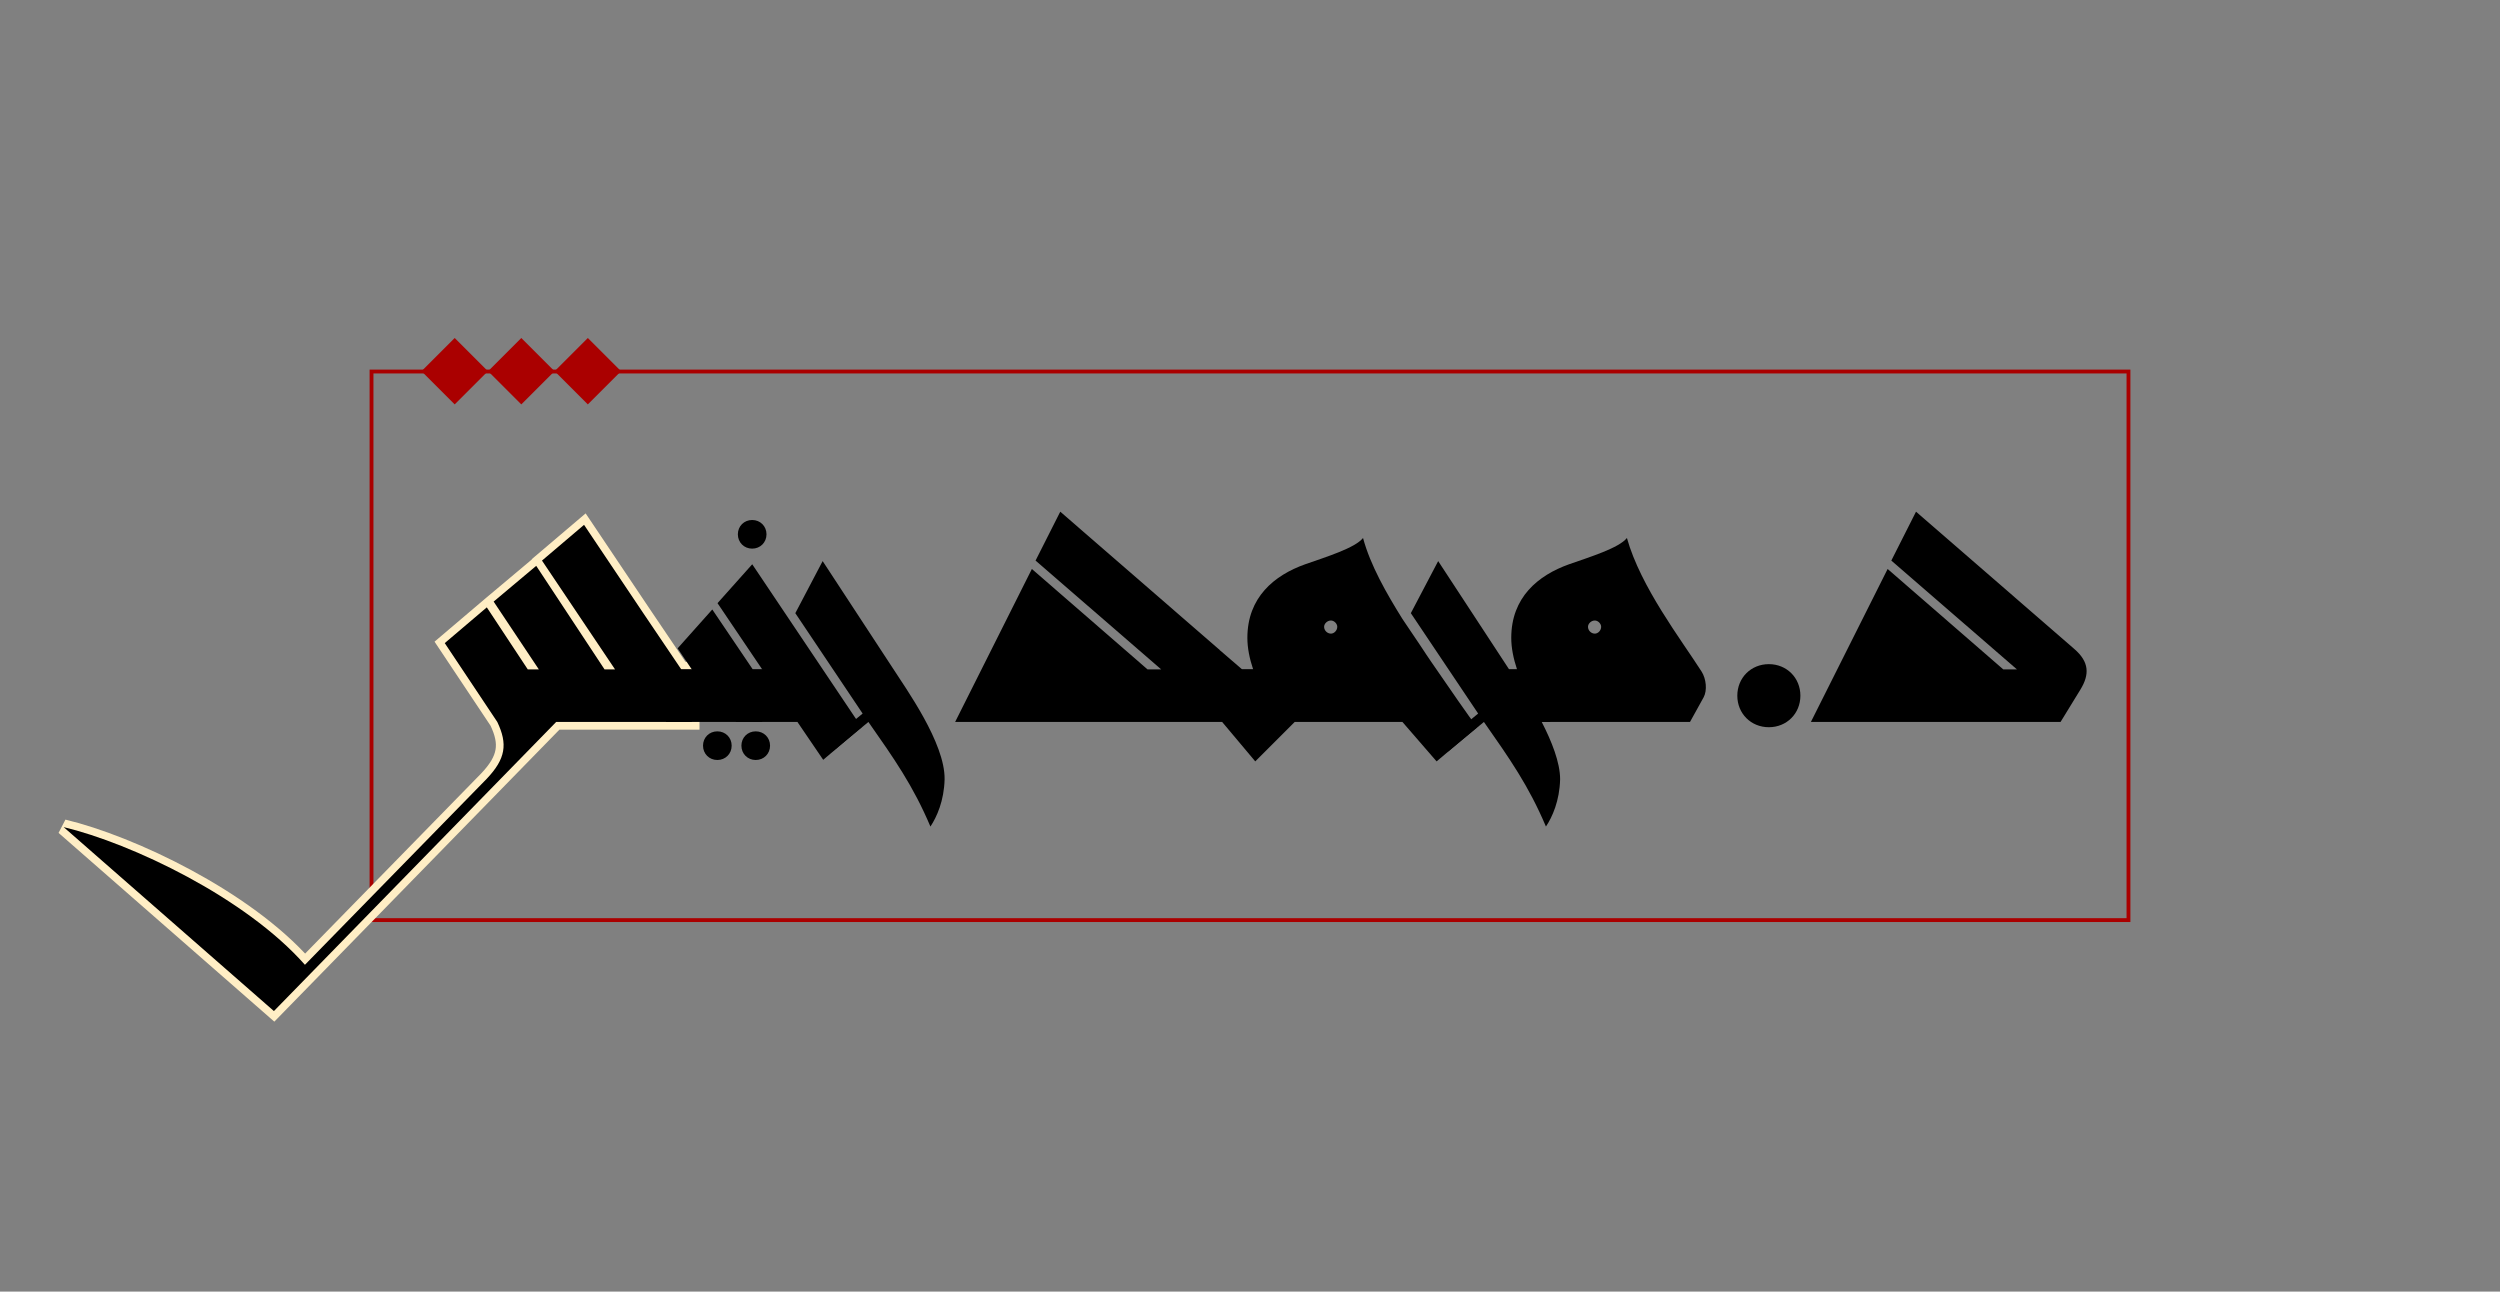 <?xml version="1.0" encoding="UTF-8" standalone="no"?>
<svg
   xmlns:dc="http://purl.org/dc/elements/1.1/"
   xmlns:cc="http://creativecommons.org/ns#"
   xmlns:rdf="http://www.w3.org/1999/02/22-rdf-syntax-ns#"
   xmlns:svg="http://www.w3.org/2000/svg"
   xmlns="http://www.w3.org/2000/svg"
   xmlns:sodipodi="http://sodipodi.sourceforge.net/DTD/sodipodi-0.dtd"
   xmlns:inkscape="http://www.inkscape.org/namespaces/inkscape"
   inkscape:export-ydpi="200"
   inkscape:export-xdpi="200"
   inkscape:export-filename="حنيش.png"
   inkscape:version="1.0 (4035a4f, 2020-05-01)"
   sodipodi:docname="حنيش.svg"
   id="svg99"
   version="1.1"
   viewBox="0 0 1217.535 629.038"
   height="629.038pt"
   width="1217.535pt">
  <rect x="0" y="0" width="1217.535" height="629.038" fill="#808080" stroke="none"/>
  <rect
     y="180.938"
     x="180.938"
     height="267.163"
     width="855.66"
     id="rect1086"
     style="fill:none;fill-opacity:1;stroke:#aa0000;stroke-width:1.875;stroke-miterlimit:4;stroke-dasharray:none;stroke-opacity:1" />
  <g
     transform="matrix(0.743,0,0,0.743,95.308,105.75)"
     id="g324">
    <rect
       style="fill:#aa0000;fill-opacity:1;stroke:none;stroke-width:1.5;stroke-miterlimit:4;stroke-dasharray:none;stroke-opacity:1"
       id="rect1088"
       width="30.777"
       height="30.777"
       x="-206.831"
       y="33.244"
       transform="rotate(-135)" />
    <rect
       transform="rotate(-135)"
       y="64.118"
       x="-237.706"
       height="30.777"
       width="30.777"
       id="rect1090"
       style="fill:#aa0000;fill-opacity:1;stroke:none;stroke-width:1.5;stroke-miterlimit:4;stroke-dasharray:none;stroke-opacity:1" />
    <rect
       style="fill:#aa0000;fill-opacity:1;stroke:none;stroke-width:1.5;stroke-miterlimit:4;stroke-dasharray:none;stroke-opacity:1"
       id="rect319"
       width="30.777"
       height="30.777"
       x="-268.539"
       y="94.952"
       transform="rotate(-135)" />
  </g>
  <sodipodi:namedview
     inkscape:guide-bbox="true"
     showguides="true"
     fit-margin-bottom="180"
     fit-margin-right="180"
     fit-margin-left="180"
     lock-margins="true"
     fit-margin-top="180"
     inkscape:current-layer="svg99"
     showgrid="false"
     id="namedview101"
     inkscape:window-height="480"
     inkscape:window-width="640"
     inkscape:pageshadow="2"
     inkscape:pageopacity="1"
     guidetolerance="10"
     gridtolerance="10"
     objecttolerance="10"
     borderopacity="1"
     bordercolor="#666666"
     pagecolor="#ffeec5">
    <sodipodi:guide
       id="guide1299"
       orientation="1,0"
       position="-126.333,356.221" />
  </sodipodi:namedview>
  <defs
     id="defs60">
    <g
       id="g58">
      <symbol
         id="glyph0-0"
         overflow="visible">
        <path
           id="path10"
           d="M 26.109,-230.406 V 51.203 H 115.453 V -230.406 Z m 67.594,28.172 h -18.438 V -191.75 h 18.438 v 9.219 H 47.109 V -191.75 H 65.531 v -10.484 H 47.359 v -9.219 h 46.344 z m -18.438,46.844 h 18.438 v 9.469 h -46.594 v -29.188 h 28.156 z M 56.312,-165.625 v 10.234 h 9.219 V -165.625 Z m 37.391,36.594 h -18.438 v 19.719 h -28.156 v -9.219 H 65.531 v -10.5 H 47.109 v -9.203 h 46.594 z m 0,35.844 h -46.594 v -9.719 h 37.375 v -18.438 h 9.219 z m 0,37.891 h -46.594 v -31.75 H 56.312 v 22.531 h 28.172 v -13.312 h -9.219 v 6.406 H 65.531 v -15.625 h 28.172 z m 0,48.641 h -46.594 v -31.75 h 46.594 z M 56.312,-29.188 V -15.875 H 84.484 V -29.188 Z M 93.703,9.219 h -8.969 L 65.031,22.531 H 93.703 V 31.75 H 47.109 V 22.531 L 66.812,9.219 H 47.109 V 0 h 46.594 z m 0,0"
           style="stroke:none" />
      </symbol>
      <symbol
         id="glyph0-1"
         overflow="visible">
        <path
           id="path13"
           d=""
           style="stroke:none" />
      </symbol>
      <symbol
         id="glyph0-2"
         overflow="visible">
        <path
           id="path16"
           d="M 83.719,-53.25 55.047,-96 34.562,-78.594 l 35.578,53 H 65.031 L 31.75,-76.031 11.016,-58.625 33.031,-25.594 H 27.641 L 7.688,-55.812 -12.797,-38.406 12.797,0 c 5.125,10.75 4.094,17.922 -5.109,27.641 L -80.891,118.266 C -109.828,85.5 -165.375,59.141 -198.406,51.203 L -96,140.797 41.469,0 h 66.047 v -25.594 h -5.109 z m 0,0"
           style="stroke:none" />
      </symbol>
      <symbol
         id="glyph0-3"
         overflow="visible">
        <path
           id="path19"
           d=""
           style="stroke:none" />
      </symbol>
      <symbol
         id="glyph0-4"
         overflow="visible">
        <path
           id="path22"
           d="M 9.984,-54.781 -6.906,-35.844 0,-25.594 H -12.547 V 0 h 46.844 v -25.594 h -4.594 z m 0,0"
           style="stroke:none" />
      </symbol>
      <symbol
         id="glyph0-5"
         overflow="visible">
        <path
           id="path25"
           d=""
           style="stroke:none" />
      </symbol>
      <symbol
         id="glyph0-6"
         overflow="visible">
        <path
           id="path28"
           d="m -4.859,-76.797 -16.906,18.938 L 0,-25.594 H -12.797 V 0 H 17.156 l 12.547,18.438 18.688,-15.875 z m 0,0"
           style="stroke:none" />
      </symbol>
      <symbol
         id="glyph0-7"
         overflow="visible">
        <path
           id="path31"
           d="M -5.125,-78.344 -18.438,-52.984 14.344,-4.094 -3.078,10.234 -0.25,14.344 17.156,0 c 12.547,17.922 21.75,30.969 30.203,50.938 3.078,-4.594 6.656,-12.531 6.906,-23.031 0.266,-17.672 -18.938,-44.297 -25.344,-54.281 z m 0,0"
           style="stroke:none" />
      </symbol>
      <symbol
         id="glyph0-8"
         overflow="visible">
        <path
           id="path34"
           d=""
           style="stroke:none" />
      </symbol>
      <symbol
         id="glyph0-9"
         overflow="visible">
        <path
           id="path37"
           d="m 128.766,-35.078 c 0,-0.25 -0.25,-0.25 -0.516,-0.5 l -77.047,-66.828 -12.031,23.812 61.188,53 H 93.703 L 37.375,-74.5 0,0 h 130.047 l 16.125,19.203 L 165.375,0 v -25.594 h -25.594 z m 0,0"
           style="stroke:none" />
      </symbol>
      <symbol
         id="glyph0-10"
         overflow="visible">
        <path
           id="path40"
           d="m 87.047,-29.188 c -1.547,-2.297 -3.328,-4.859 -5.125,-7.672 l -8.969,-13.312 C 65.281,-62.469 57.344,-76.281 53.766,-89.594 c -3.844,4.859 -17.922,9.203 -28.172,12.797 -15.094,5.375 -28.156,16.125 -28.156,35.844 0,4.859 1.031,9.984 2.812,15.359 H -12.797 V 0 h 85.75 L 89.594,19.203 109.312,2.562 C 105.219,-2.812 96,-16.125 87.047,-29.188 Z m -48.906,-13.828 c -1.781,0 -3.328,-1.531 -3.328,-3.328 0,-1.531 1.547,-3.062 3.328,-3.062 1.547,0 3.078,1.531 3.078,3.062 0,1.797 -1.531,3.328 -3.078,3.328 z m 0,0"
           style="stroke:none" />
      </symbol>
      <symbol
         id="glyph0-11"
         overflow="visible">
        <path
           id="path43"
           d="M 49.406,0 V -25.594 H 29.438 L 28.922,-26.375 -5.125,-78.344 -18.438,-52.984 14.344,-4.094 -3.078,10.234 -0.25,14.344 17.156,0 c 12.547,17.922 21.75,30.969 30.203,50.938 3.078,-4.594 6.656,-12.531 6.906,-23.031 0,-8.188 -4.094,-18.438 -8.953,-27.906 z m 0,0"
           style="stroke:none" />
      </symbol>
      <symbol
         id="glyph0-12"
         overflow="visible">
        <path
           id="path46"
           d="M 90.109,-24.578 C 80.125,-40.188 60.422,-65.797 53.766,-89.594 c -3.844,4.859 -17.922,9.203 -28.172,12.797 -15.094,5.375 -28.156,16.125 -28.156,35.844 0,4.859 1.031,9.984 2.812,15.359 H -12.797 V 0 h 97.281 l 6.656,-12.031 c 1.781,-3.328 1.281,-8.953 -1.031,-12.547 z m -51.969,-18.438 c -1.781,0 -3.328,-1.531 -3.328,-3.328 0,-1.531 1.547,-3.062 3.328,-3.062 1.547,0 3.078,1.531 3.078,3.062 0,1.797 -1.531,3.328 -3.078,3.328 z m 0,0"
           style="stroke:none" />
      </symbol>
      <symbol
         id="glyph0-13"
         overflow="visible">
        <path
           id="path49"
           d=""
           style="stroke:none" />
      </symbol>
      <symbol
         id="glyph0-14"
         overflow="visible">
        <path
           id="path52"
           d="M 20.484,2.562 C 29.188,2.562 35.844,-4.094 35.844,-12.797 35.844,-21.5 29.188,-28.156 20.484,-28.156 11.781,-28.156 5.125,-21.5 5.125,-12.797 5.125,-4.094 11.781,2.562 20.484,2.562 Z m 0,0"
           style="stroke:none" />
      </symbol>
      <symbol
         id="glyph0-15"
         overflow="visible">
        <path
           id="path55"
           d="m 51.203,-102.406 -12.031,23.812 61.188,53 H 93.703 L 37.375,-74.5 0,0 h 121.594 l 9.734,-15.875 c 4.359,-7.172 4.359,-13.312 -3.078,-19.703 z m 0,0"
           style="stroke:none" />
      </symbol>
    </g>
  </defs>
  <g
     transform="translate(229.393,426.604)"
     style="fill:#000000;fill-opacity:1"
     id="use64">
    <path
       style="stroke:none"
       d=""
       id="path199" />
  </g>
  <g
     transform="translate(336.909,426.604)"
     style="fill:#000000;fill-opacity:1"
     id="use68">
    <path
       style="stroke:none"
       d=""
       id="path191" />
  </g>
  <g
     transform="translate(371.206,426.604)"
     style="fill:#000000;fill-opacity:1"
     id="use72">
    <path
       style="stroke:none"
       d=""
       id="path183" />
  </g>
  <g
     transform="translate(465.159,426.604)"
     style="fill:#000000;fill-opacity:1"
     id="use78">
    <path
       style="stroke:none"
       d=""
       id="path171" />
  </g>
  <g
     transform="translate(835.846,426.604)"
     style="fill:#000000;fill-opacity:1"
     id="use88">
    <path
       style="stroke:none"
       d=""
       id="path151" />
  </g>
  <g
     transform="translate(835.846,426.604)"
     style="fill:#000000;fill-opacity:1"
     id="use90">
    <path
       style="stroke:none"
       d=""
       id="path147" />
  </g>
  <g
     transform="translate(15.719,-0.045)"
     id="g1217">
    <g
       transform="translate(213.675,351.649)"
       style="fill:none;fill-opacity:1;stroke:#ffeec5;stroke-width:7.5;stroke-miterlimit:4;stroke-dasharray:none;stroke-opacity:1"
       id="g370">
      <path
         style="fill:none;stroke:#ffeec5;stroke-width:7.5;stroke-miterlimit:4;stroke-dasharray:none;stroke-opacity:1"
         d="M 83.719,-53.25 55.047,-96 34.562,-78.594 l 35.578,53 H 65.031 L 31.75,-76.031 11.016,-58.625 33.031,-25.594 H 27.641 L 7.688,-55.812 -12.797,-38.406 12.797,0 c 5.125,10.75 4.094,17.922 -5.109,27.641 L -80.891,118.266 C -109.828,85.5 -165.375,59.141 -198.406,51.203 L -96,140.797 41.469,0 h 66.047 v -25.594 h -5.109 z m 0,0"
         id="path368" />
    </g>
    <g
       id="use66"
       style="fill:#000000;fill-opacity:1"
       transform="translate(213.675,351.649)">
      <path
         id="path195"
         d="M 83.719,-53.25 55.047,-96 34.562,-78.594 l 35.578,53 H 65.031 L 31.75,-76.031 11.016,-58.625 33.031,-25.594 H 27.641 L 7.688,-55.812 -12.797,-38.406 12.797,0 c 5.125,10.75 4.094,17.922 -5.109,27.641 L -80.891,118.266 C -109.828,85.5 -165.375,59.141 -198.406,51.203 L -96,140.797 41.469,0 h 66.047 v -25.594 h -5.109 z m 0,0"
         style="stroke:none" />
    </g>
    <g
       id="use70"
       style="fill:#000000;fill-opacity:1"
       transform="translate(321.19,351.649)">
      <path
         id="path187"
         d="M 9.984,-54.781 -6.906,-35.844 0,-25.594 H -12.547 V 0 h 46.844 v -25.594 h -4.594 z m 0,0"
         style="stroke:none" />
    </g>
    <g
       id="use74"
       style="fill:#000000;fill-opacity:1"
       transform="translate(355.487,351.649)">
      <path
         id="path179"
         d="m -4.859,-76.797 -16.906,18.938 L 0,-25.594 H -12.797 V 0 H 17.156 l 12.547,18.438 18.688,-15.875 z m 0,0"
         style="stroke:none" />
    </g>
    <g
       id="use76"
       style="fill:#000000;fill-opacity:1"
       transform="translate(390.05,351.649)">
      <path
         id="path175"
         d="M -5.125,-78.344 -18.438,-52.984 14.344,-4.094 -3.078,10.234 -0.25,14.344 17.156,0 c 12.547,17.922 21.75,30.969 30.203,50.938 3.078,-4.594 6.656,-12.531 6.906,-23.031 0.266,-17.672 -18.938,-44.297 -25.344,-54.281 z m 0,0"
         style="stroke:none" />
    </g>
    <g
       id="use80"
       style="fill:#000000;fill-opacity:1"
       transform="translate(449.44,351.649)">
      <path
         id="path167"
         d="m 128.766,-35.078 c 0,-0.25 -0.25,-0.25 -0.516,-0.5 l -77.047,-66.828 -12.031,23.812 61.188,53 H 93.703 L 37.375,-74.5 0,0 h 130.047 l 16.125,19.203 L 165.375,0 v -25.594 h -25.594 z m 0,0"
         style="stroke:none" />
    </g>
    <g
       id="use82"
       style="fill:#000000;fill-opacity:1"
       transform="translate(594.331,351.649)">
      <path
         id="path163"
         d="m 87.047,-29.188 c -1.547,-2.297 -3.328,-4.859 -5.125,-7.672 l -8.969,-13.312 C 65.281,-62.469 57.344,-76.281 53.766,-89.594 c -3.844,4.859 -17.922,9.203 -28.172,12.797 -15.094,5.375 -28.156,16.125 -28.156,35.844 0,4.859 1.031,9.984 2.812,15.359 H -12.797 V 0 h 85.75 L 89.594,19.203 109.312,2.562 C 105.219,-2.812 96,-16.125 87.047,-29.188 Z m -48.906,-13.828 c -1.781,0 -3.328,-1.531 -3.328,-3.328 0,-1.531 1.547,-3.062 3.328,-3.062 1.547,0 3.078,1.531 3.078,3.062 0,1.797 -1.531,3.328 -3.078,3.328 z m 0,0"
         style="stroke:none" />
    </g>
    <g
       id="use84"
       style="fill:#000000;fill-opacity:1"
       transform="translate(689.815,351.649)">
      <path
         id="path159"
         d="M 49.406,0 V -25.594 H 29.438 L 28.922,-26.375 -5.125,-78.344 -18.438,-52.984 14.344,-4.094 -3.078,10.234 -0.25,14.344 17.156,0 c 12.547,17.922 21.75,30.969 30.203,50.938 3.078,-4.594 6.656,-12.531 6.906,-23.031 0,-8.188 -4.094,-18.438 -8.953,-27.906 z m 0,0"
         style="stroke:none" />
    </g>
    <g
       id="use86"
       style="fill:#000000;fill-opacity:1"
       transform="translate(722.847,351.649)">
      <path
         id="path155"
         d="M 90.109,-24.578 C 80.125,-40.188 60.422,-65.797 53.766,-89.594 c -3.844,4.859 -17.922,9.203 -28.172,12.797 -15.094,5.375 -28.156,16.125 -28.156,35.844 0,4.859 1.031,9.984 2.812,15.359 H -12.797 V 0 h 97.281 l 6.656,-12.031 c 1.781,-3.328 1.281,-8.953 -1.031,-12.547 z m -51.969,-18.438 c -1.781,0 -3.328,-1.531 -3.328,-3.328 0,-1.531 1.547,-3.062 3.328,-3.062 1.547,0 3.078,1.531 3.078,3.062 0,1.797 -1.531,3.328 -3.078,3.328 z m 0,0"
         style="stroke:none" />
    </g>
    <g
       id="use92"
       style="fill:#000000;fill-opacity:1"
       transform="translate(825.253,351.649)">
      <path
         id="path143"
         d="M 20.484,2.562 C 29.188,2.562 35.844,-4.094 35.844,-12.797 35.844,-21.5 29.188,-28.156 20.484,-28.156 11.781,-28.156 5.125,-21.5 5.125,-12.797 5.125,-4.094 11.781,2.562 20.484,2.562 Z m 0,0"
         style="stroke:none" />
    </g>
    <g
       id="use94"
       style="fill:#000000;fill-opacity:1"
       transform="translate(866.206,351.649)">
      <path
         id="path139"
         d="m 51.203,-102.406 -12.031,23.812 61.188,53 H 93.703 L 37.375,-74.5 0,0 h 121.594 l 9.734,-15.875 c 4.359,-7.172 4.359,-13.312 -3.078,-19.703 z m 0,0"
         style="stroke:none" />
    </g>
  </g>
  <g
     transform="matrix(0.779,0,0,0.779,94.91,74.385)"
     id="g1257">
    <g
       transform="matrix(0.583,0,0,0.583,338.688,378.152)"
       style="fill:#000000;fill-opacity:1;stroke-width:3.75;stroke-miterlimit:4;stroke-dasharray:none"
       id="g1239">
      <path
         style="stroke:none;stroke-width:3.75;stroke-miterlimit:4;stroke-dasharray:none"
         d="M 20.484,2.562 C 29.188,2.562 35.844,-4.094 35.844,-12.797 35.844,-21.5 29.188,-28.156 20.484,-28.156 11.781,-28.156 5.125,-21.5 5.125,-12.797 5.125,-4.094 11.781,2.562 20.484,2.562 Z m 0,0"
         id="path1237" />
    </g>
    <g
       id="g1243"
       style="fill:#000000;fill-opacity:1;stroke-width:3.75;stroke-miterlimit:4;stroke-dasharray:none"
       transform="matrix(0.583,0,0,0.583,314.688,378.152)">
      <path
         id="path1241"
         d="M 20.484,2.562 C 29.188,2.562 35.844,-4.094 35.844,-12.797 35.844,-21.5 29.188,-28.156 20.484,-28.156 11.781,-28.156 5.125,-21.5 5.125,-12.797 5.125,-4.094 11.781,2.562 20.484,2.562 Z m 0,0"
         style="stroke:none;stroke-width:3.75;stroke-miterlimit:4;stroke-dasharray:none" />
    </g>
  </g>
  <g
     transform="matrix(0.454,0,0,0.454,357.021,266.028)"
     style="fill:#000000;fill-opacity:1;stroke-width:3.75;stroke-miterlimit:4;stroke-dasharray:none"
     id="g1333">
    <path
       style="stroke:none;stroke-width:3.75;stroke-miterlimit:4;stroke-dasharray:none"
       d="M 20.484,2.562 C 29.188,2.562 35.844,-4.094 35.844,-12.797 35.844,-21.5 29.188,-28.156 20.484,-28.156 11.781,-28.156 5.125,-21.5 5.125,-12.797 5.125,-4.094 11.781,2.562 20.484,2.562 Z m 0,0"
       id="path1331" />
  </g>
</svg>
